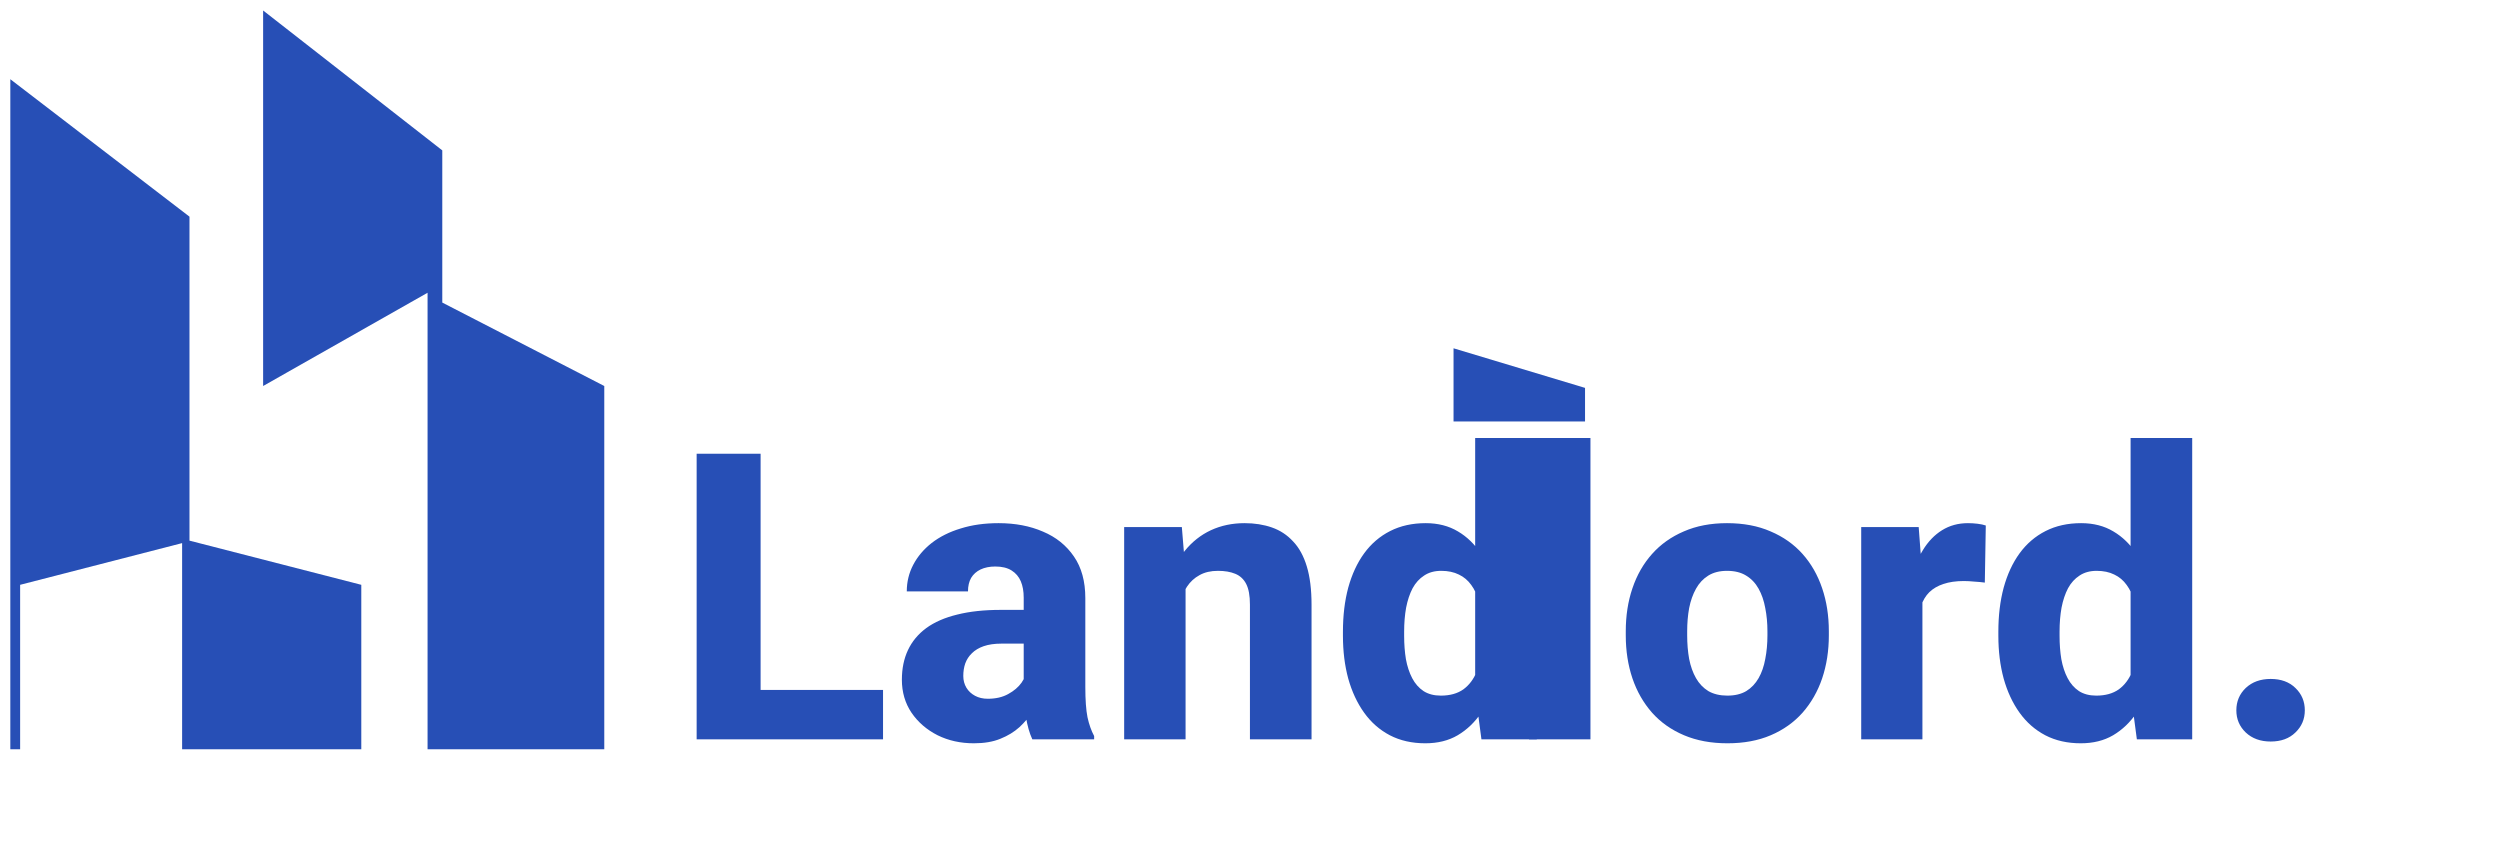 <svg width="149" height="51" viewBox="0 0 149 51" fill="none" xmlns="http://www.w3.org/2000/svg">
<path d="M0.615 4.721V44.656H1.2V34.855L10.854 32.369V44.656H21.533V34.855L11.293 32.222V12.913L0.615 4.721Z" fill="#274FB6"/>
<path d="M26.36 8.963L15.682 0.625V23.006L25.483 17.448V44.656H36.015V23.006L26.36 18.033V8.963Z" fill="#274FB6"/>
<path d="M52.629 41.12V44.066H44.034V41.12H52.629ZM45.332 27.041V44.066H41.52V27.041H45.332ZM61.013 41.05V35.624C61.013 35.242 60.955 34.914 60.838 34.641C60.721 34.369 60.538 34.154 60.288 33.998C60.039 33.842 59.715 33.764 59.318 33.764C58.982 33.764 58.69 33.823 58.441 33.94C58.199 34.057 58.012 34.224 57.879 34.443C57.755 34.661 57.692 34.93 57.692 35.249H54.044C54.044 34.68 54.172 34.15 54.43 33.659C54.687 33.168 55.053 32.735 55.529 32.361C56.012 31.987 56.589 31.698 57.26 31.496C57.93 31.285 58.682 31.18 59.516 31.18C60.507 31.18 61.387 31.348 62.159 31.683C62.939 32.01 63.555 32.505 64.007 33.168C64.459 33.823 64.685 34.649 64.685 35.647V40.944C64.685 41.708 64.728 42.309 64.814 42.745C64.907 43.174 65.04 43.548 65.211 43.868V44.066H61.528C61.356 43.7 61.228 43.248 61.142 42.71C61.056 42.164 61.013 41.611 61.013 41.05ZM61.469 36.349L61.493 38.36H59.68C59.275 38.36 58.924 38.411 58.628 38.512C58.339 38.613 58.105 38.754 57.926 38.933C57.747 39.104 57.614 39.307 57.529 39.541C57.451 39.767 57.412 40.017 57.412 40.289C57.412 40.547 57.474 40.781 57.599 40.991C57.723 41.194 57.895 41.353 58.113 41.47C58.331 41.587 58.585 41.646 58.873 41.646C59.349 41.646 59.754 41.552 60.089 41.365C60.432 41.178 60.697 40.952 60.885 40.687C61.072 40.414 61.165 40.161 61.165 39.927L62.042 41.447C61.902 41.759 61.73 42.082 61.528 42.418C61.325 42.745 61.068 43.053 60.756 43.341C60.444 43.622 60.066 43.852 59.622 44.031C59.185 44.211 58.659 44.3 58.043 44.3C57.248 44.3 56.527 44.141 55.88 43.821C55.233 43.493 54.714 43.045 54.325 42.476C53.943 41.907 53.752 41.252 53.752 40.512C53.752 39.849 53.872 39.26 54.114 38.746C54.356 38.231 54.718 37.795 55.202 37.436C55.693 37.078 56.309 36.809 57.049 36.629C57.79 36.442 58.655 36.349 59.645 36.349H61.469ZM70.66 34.115V44.066H67V31.414H70.438L70.66 34.115ZM70.181 37.296L69.269 37.319C69.269 36.368 69.386 35.514 69.62 34.758C69.853 34.002 70.185 33.359 70.614 32.829C71.05 32.291 71.569 31.882 72.169 31.601C72.777 31.32 73.447 31.18 74.18 31.18C74.773 31.18 75.314 31.266 75.805 31.437C76.297 31.609 76.718 31.886 77.068 32.268C77.427 32.642 77.7 33.141 77.887 33.764C78.074 34.38 78.168 35.14 78.168 36.045V44.066H74.496V36.033C74.496 35.503 74.422 35.094 74.274 34.805C74.126 34.517 73.907 34.314 73.619 34.197C73.338 34.08 72.995 34.022 72.59 34.022C72.161 34.022 71.795 34.107 71.491 34.279C71.187 34.443 70.937 34.673 70.742 34.969C70.547 35.265 70.403 35.612 70.31 36.01C70.224 36.407 70.181 36.836 70.181 37.296ZM87.92 41.237V26.105H91.592V44.066H88.294L87.92 41.237ZM80.039 37.892V37.647C80.039 36.688 80.144 35.815 80.354 35.027C80.573 34.232 80.888 33.55 81.302 32.981C81.722 32.404 82.241 31.96 82.857 31.648C83.473 31.336 84.178 31.18 84.973 31.18C85.706 31.18 86.345 31.344 86.891 31.671C87.437 31.991 87.901 32.443 88.283 33.028C88.672 33.605 88.988 34.287 89.23 35.074C89.471 35.854 89.655 36.7 89.779 37.612V38.032C89.662 38.906 89.479 39.72 89.23 40.477C88.988 41.233 88.672 41.899 88.283 42.476C87.901 43.045 87.433 43.493 86.879 43.821C86.334 44.141 85.691 44.3 84.95 44.3C84.155 44.3 83.449 44.141 82.833 43.821C82.225 43.501 81.715 43.053 81.302 42.476C80.888 41.899 80.573 41.221 80.354 40.441C80.144 39.662 80.039 38.812 80.039 37.892ZM83.687 37.647V37.892C83.687 38.391 83.722 38.855 83.792 39.284C83.87 39.712 83.995 40.091 84.166 40.418C84.338 40.745 84.564 41.003 84.845 41.19C85.125 41.369 85.468 41.459 85.874 41.459C86.419 41.459 86.868 41.334 87.218 41.085C87.569 40.827 87.834 40.473 88.014 40.02C88.193 39.568 88.287 39.042 88.294 38.442V37.214C88.294 36.715 88.244 36.267 88.142 35.869C88.041 35.472 87.889 35.136 87.686 34.864C87.491 34.591 87.246 34.384 86.95 34.244C86.653 34.096 86.302 34.022 85.897 34.022C85.499 34.022 85.16 34.115 84.88 34.302C84.599 34.482 84.369 34.735 84.19 35.062C84.018 35.39 83.89 35.776 83.804 36.22C83.726 36.657 83.687 37.132 83.687 37.647Z" fill="#274FB6"/>
<path d="M94.791 26.105V44.066H91.131V26.105H94.791ZM96.896 37.869V37.623C96.896 36.696 97.028 35.842 97.293 35.062C97.558 34.275 97.948 33.593 98.463 33.016C98.977 32.439 99.609 31.991 100.357 31.671C101.105 31.344 101.963 31.18 102.93 31.18C103.912 31.18 104.777 31.344 105.526 31.671C106.282 31.991 106.917 32.439 107.432 33.016C107.946 33.593 108.336 34.275 108.601 35.062C108.866 35.842 108.999 36.696 108.999 37.623V37.869C108.999 38.789 108.866 39.642 108.601 40.43C108.336 41.209 107.946 41.891 107.432 42.476C106.917 43.053 106.286 43.501 105.537 43.821C104.789 44.141 103.928 44.3 102.953 44.3C101.986 44.3 101.125 44.141 100.369 43.821C99.613 43.501 98.977 43.053 98.463 42.476C97.948 41.891 97.558 41.209 97.293 40.43C97.028 39.642 96.896 38.789 96.896 37.869ZM100.556 37.623V37.869C100.556 38.368 100.595 38.836 100.673 39.272C100.759 39.709 100.895 40.091 101.082 40.418C101.269 40.745 101.515 41.003 101.819 41.19C102.131 41.369 102.509 41.459 102.953 41.459C103.397 41.459 103.772 41.369 104.076 41.19C104.38 41.003 104.625 40.745 104.812 40.418C104.999 40.091 105.132 39.709 105.21 39.272C105.296 38.836 105.339 38.368 105.339 37.869V37.623C105.339 37.132 105.296 36.672 105.21 36.243C105.132 35.807 104.999 35.421 104.812 35.086C104.625 34.751 104.376 34.489 104.064 34.302C103.76 34.115 103.382 34.022 102.93 34.022C102.493 34.022 102.123 34.115 101.819 34.302C101.515 34.489 101.269 34.751 101.082 35.086C100.895 35.421 100.759 35.807 100.673 36.243C100.595 36.672 100.556 37.132 100.556 37.623ZM114.576 34.361V44.066H110.928V31.414H114.354L114.576 34.361ZM118.353 31.32L118.295 34.723C118.139 34.7 117.936 34.68 117.687 34.665C117.437 34.641 117.223 34.63 117.044 34.63C116.576 34.63 116.171 34.688 115.828 34.805C115.492 34.914 115.212 35.078 114.986 35.296C114.767 35.514 114.604 35.787 114.495 36.115C114.385 36.434 114.331 36.805 114.331 37.226L113.641 36.887C113.641 36.052 113.723 35.288 113.887 34.595C114.05 33.901 114.288 33.301 114.6 32.794C114.912 32.279 115.294 31.882 115.746 31.601C116.198 31.32 116.712 31.18 117.289 31.18C117.476 31.18 117.667 31.192 117.862 31.215C118.057 31.239 118.221 31.274 118.353 31.32ZM126.983 41.237V26.105H130.655V44.066H127.357L126.983 41.237ZM119.102 37.892V37.647C119.102 36.688 119.207 35.815 119.418 35.027C119.636 34.232 119.952 33.55 120.365 32.981C120.786 32.404 121.304 31.96 121.92 31.648C122.536 31.336 123.241 31.18 124.036 31.18C124.769 31.18 125.409 31.344 125.954 31.671C126.5 31.991 126.964 32.443 127.346 33.028C127.736 33.605 128.051 34.287 128.293 35.074C128.535 35.854 128.718 36.7 128.843 37.612V38.032C128.726 38.906 128.542 39.72 128.293 40.477C128.051 41.233 127.736 41.899 127.346 42.476C126.964 43.045 126.496 43.493 125.943 43.821C125.397 44.141 124.754 44.3 124.013 44.3C123.218 44.3 122.512 44.141 121.897 43.821C121.289 43.501 120.778 43.053 120.365 42.476C119.952 41.899 119.636 41.221 119.418 40.441C119.207 39.662 119.102 38.812 119.102 37.892ZM122.75 37.647V37.892C122.75 38.391 122.785 38.855 122.855 39.284C122.933 39.712 123.058 40.091 123.23 40.418C123.401 40.745 123.627 41.003 123.908 41.19C124.189 41.369 124.532 41.459 124.937 41.459C125.483 41.459 125.931 41.334 126.282 41.085C126.632 40.827 126.898 40.473 127.077 40.02C127.256 39.568 127.35 39.042 127.357 38.442V37.214C127.357 36.715 127.307 36.267 127.205 35.869C127.104 35.472 126.952 35.136 126.749 34.864C126.555 34.591 126.309 34.384 126.013 34.244C125.716 34.096 125.366 34.022 124.96 34.022C124.563 34.022 124.224 34.115 123.943 34.302C123.662 34.482 123.432 34.735 123.253 35.062C123.082 35.39 122.953 35.776 122.867 36.22C122.789 36.657 122.75 37.132 122.75 37.647ZM133.286 42.336C133.286 41.806 133.473 41.361 133.847 41.003C134.229 40.644 134.724 40.465 135.332 40.465C135.948 40.465 136.439 40.644 136.806 41.003C137.18 41.361 137.367 41.806 137.367 42.336C137.367 42.858 137.18 43.298 136.806 43.657C136.439 44.016 135.948 44.195 135.332 44.195C134.724 44.195 134.229 44.016 133.847 43.657C133.473 43.298 133.286 42.858 133.286 42.336Z" fill="#274FB6"/>
<path d="M86.631 20.758L94.468 23.118V25.121H86.631V20.758Z" fill="#274FB6"/>
</svg>
